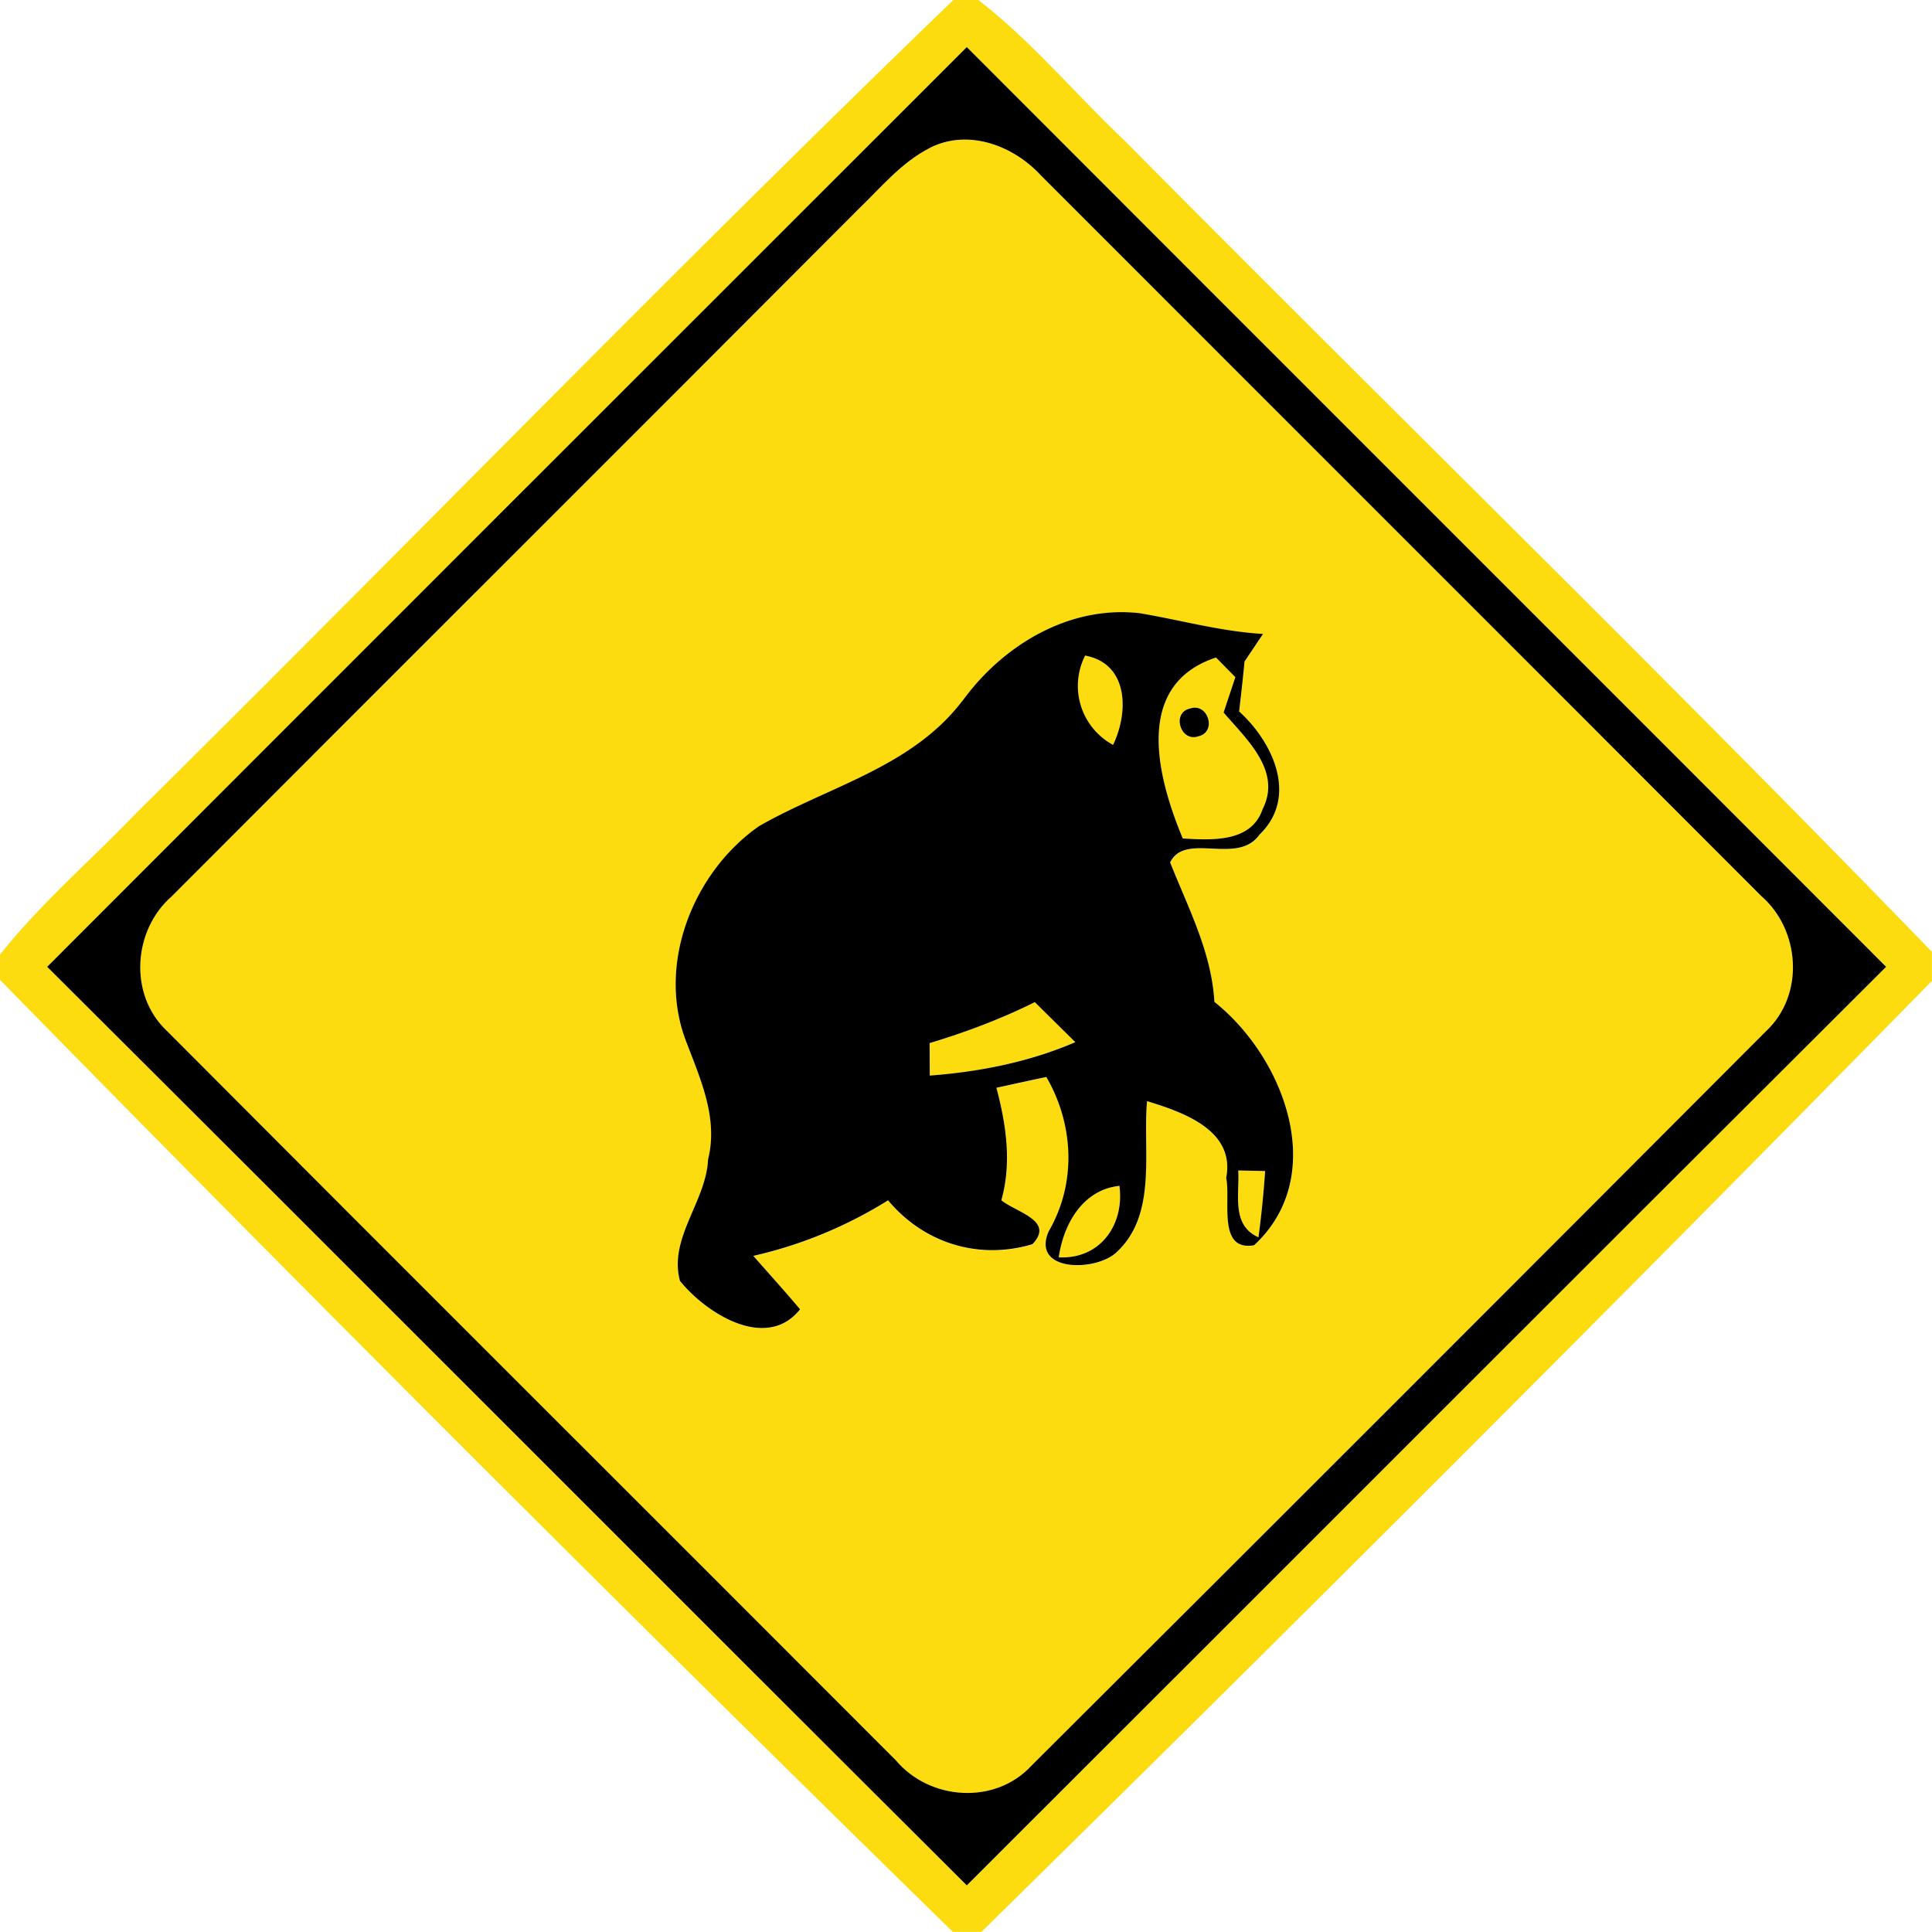 <svg xmlns="http://www.w3.org/2000/svg" width="24" height="24">
    <path fill="#fcdc0f" d="M11.845 0h.308c.667.516 1.207 1.17 1.818 1.748 3.335 3.366 6.733 6.673 10.028 10.076v.361a907.063 907.063 0 0 1-11.808 11.814h-.354A790.511 790.511 0 0 1-.001 12.171v-.311c.508-.641 1.133-1.175 1.698-1.764C5.088 6.741 8.41 3.309 11.844-.001zM.586 12.01C4.4 15.808 8.198 19.623 12.01 23.421c3.809-3.802 7.609-7.612 11.42-11.411C19.625 8.199 15.814 4.395 12.01.585 8.202 4.393 4.392 8.199.586 12.01z"/>
    <path fill="#fcdc0f" d="M11.556 1.835c.478-.238 1.038-.023 1.378.349 2.98 2.982 5.963 5.96 8.941 8.944.491.422.546 1.232.062 1.684a4132.211 4132.211 0 0 1-9.126 9.125c-.45.486-1.26.431-1.68-.066-3.018-3.024-6.046-6.04-9.061-9.067-.473-.446-.418-1.248.062-1.667 2.837-2.844 5.683-5.678 8.519-8.525.286-.275.545-.595.905-.776zm.396 6.878c-.626.822-1.669 1.062-2.524 1.553-.82.572-1.276 1.721-.901 2.68.176.464.398.949.27 1.458-.024.524-.493.979-.349 1.51.324.402 1.072.878 1.492.353-.19-.226-.386-.443-.581-.664a5.421 5.421 0 0 0 1.674-.69 1.673 1.673 0 0 0 1.793.545c.282-.294-.204-.396-.386-.546.131-.463.06-.94-.061-1.397.206-.046.413-.091.62-.134.343.592.376 1.32.03 1.916-.226.511.592.505.845.258.505-.469.32-1.259.376-1.874.445.137 1.099.359.983.955.06.274-.114.916.347.835.935-.865.376-2.332-.493-3.023-.036-.62-.326-1.169-.55-1.733.19-.384.836.042 1.109-.344.488-.469.168-1.151-.252-1.531.024-.206.048-.413.067-.62l.23-.343c-.522-.03-1.025-.173-1.536-.258-.876-.1-1.703.402-2.202 1.096z"/>
    <path fill="#fcdc0f" d="M13.48 8.144c.54.1.542.702.347 1.109a.831.831 0 0 1-.347-1.109zM14.694 10.416c-.316-.756-.62-1.908.413-2.248l.24.244-.146.439c.278.326.727.724.485 1.199-.142.42-.635.386-.991.366zm.09-1.615c-.235.049-.12.422.102.346.236-.053.121-.421-.102-.346zM11.548 12.958c.449-.134.888-.3 1.308-.509l.503.497a5.595 5.595 0 0 1-1.808.415l-.002-.403zM15.382 14.54l.334.007c-.019.275-.046.55-.083.823-.341-.151-.233-.536-.251-.83zM13.152 15.619c.06-.414.296-.839.754-.888.065.484-.24.914-.754.888z"/>
    <path d="M.586 12.01C4.392 8.199 8.202 4.392 12.01.585c3.804 3.81 7.615 7.614 11.42 11.425-3.811 3.799-7.612 7.609-11.42 11.411C8.198 19.623 4.4 15.808.586 12.01zm10.97-10.175c-.36.181-.619.502-.905.776-2.836 2.846-5.682 5.681-8.519 8.525-.48.419-.535 1.22-.062 1.667 3.016 3.028 6.043 6.043 9.061 9.067.42.497 1.23.552 1.68.066 3.047-3.036 6.088-6.079 9.126-9.125.484-.451.428-1.261-.062-1.684-2.978-2.983-5.962-5.962-8.941-8.944-.34-.372-.9-.587-1.378-.349z"/>
    <path d="M11.952 8.713c.499-.694 1.326-1.195 2.202-1.096.511.085 1.014.228 1.536.258l-.23.343c-.019.208-.043.414-.067.62.42.38.74 1.062.252 1.531-.272.386-.919-.04-1.109.344.223.564.514 1.112.55 1.733.869.691 1.428 2.158.493 3.023-.461.08-.287-.562-.347-.835.116-.596-.538-.818-.983-.955-.055.616.13 1.405-.376 1.874-.253.247-1.07.253-.845-.258.346-.596.313-1.325-.03-1.916-.208.043-.414.089-.62.134.121.457.192.934.061 1.397.182.15.668.252.386.546-.667.2-1.35-.013-1.793-.545a5.421 5.421 0 0 1-1.674.69c.194.221.391.438.581.664-.42.526-1.168.049-1.492-.353-.144-.53.325-.985.349-1.51.128-.509-.094-.994-.27-1.458-.374-.959.082-2.107.901-2.68.854-.491 1.897-.731 2.524-1.553zm1.528-.569a.832.832 0 0 0 .347 1.109c.196-.407.193-1.009-.347-1.109zm1.214 2.272c.356.02.85.054.991-.366.242-.475-.206-.872-.485-1.199l.146-.439-.24-.244c-1.033.34-.728 1.492-.413 2.248zm-3.146 2.542l.002.403c.622-.046 1.235-.169 1.808-.415l-.503-.497c-.42.209-.859.374-1.308.509zm3.834 1.582c.018.294-.09.679.251.83.037-.274.064-.548.083-.823l-.334-.007zm-2.23 1.079c.514.026.818-.404.754-.888-.457.049-.694.474-.754.888z"/>
    <path d="M14.784 8.801c.223-.076.338.293.102.346-.222.077-.337-.296-.102-.346z"/>
</svg>
